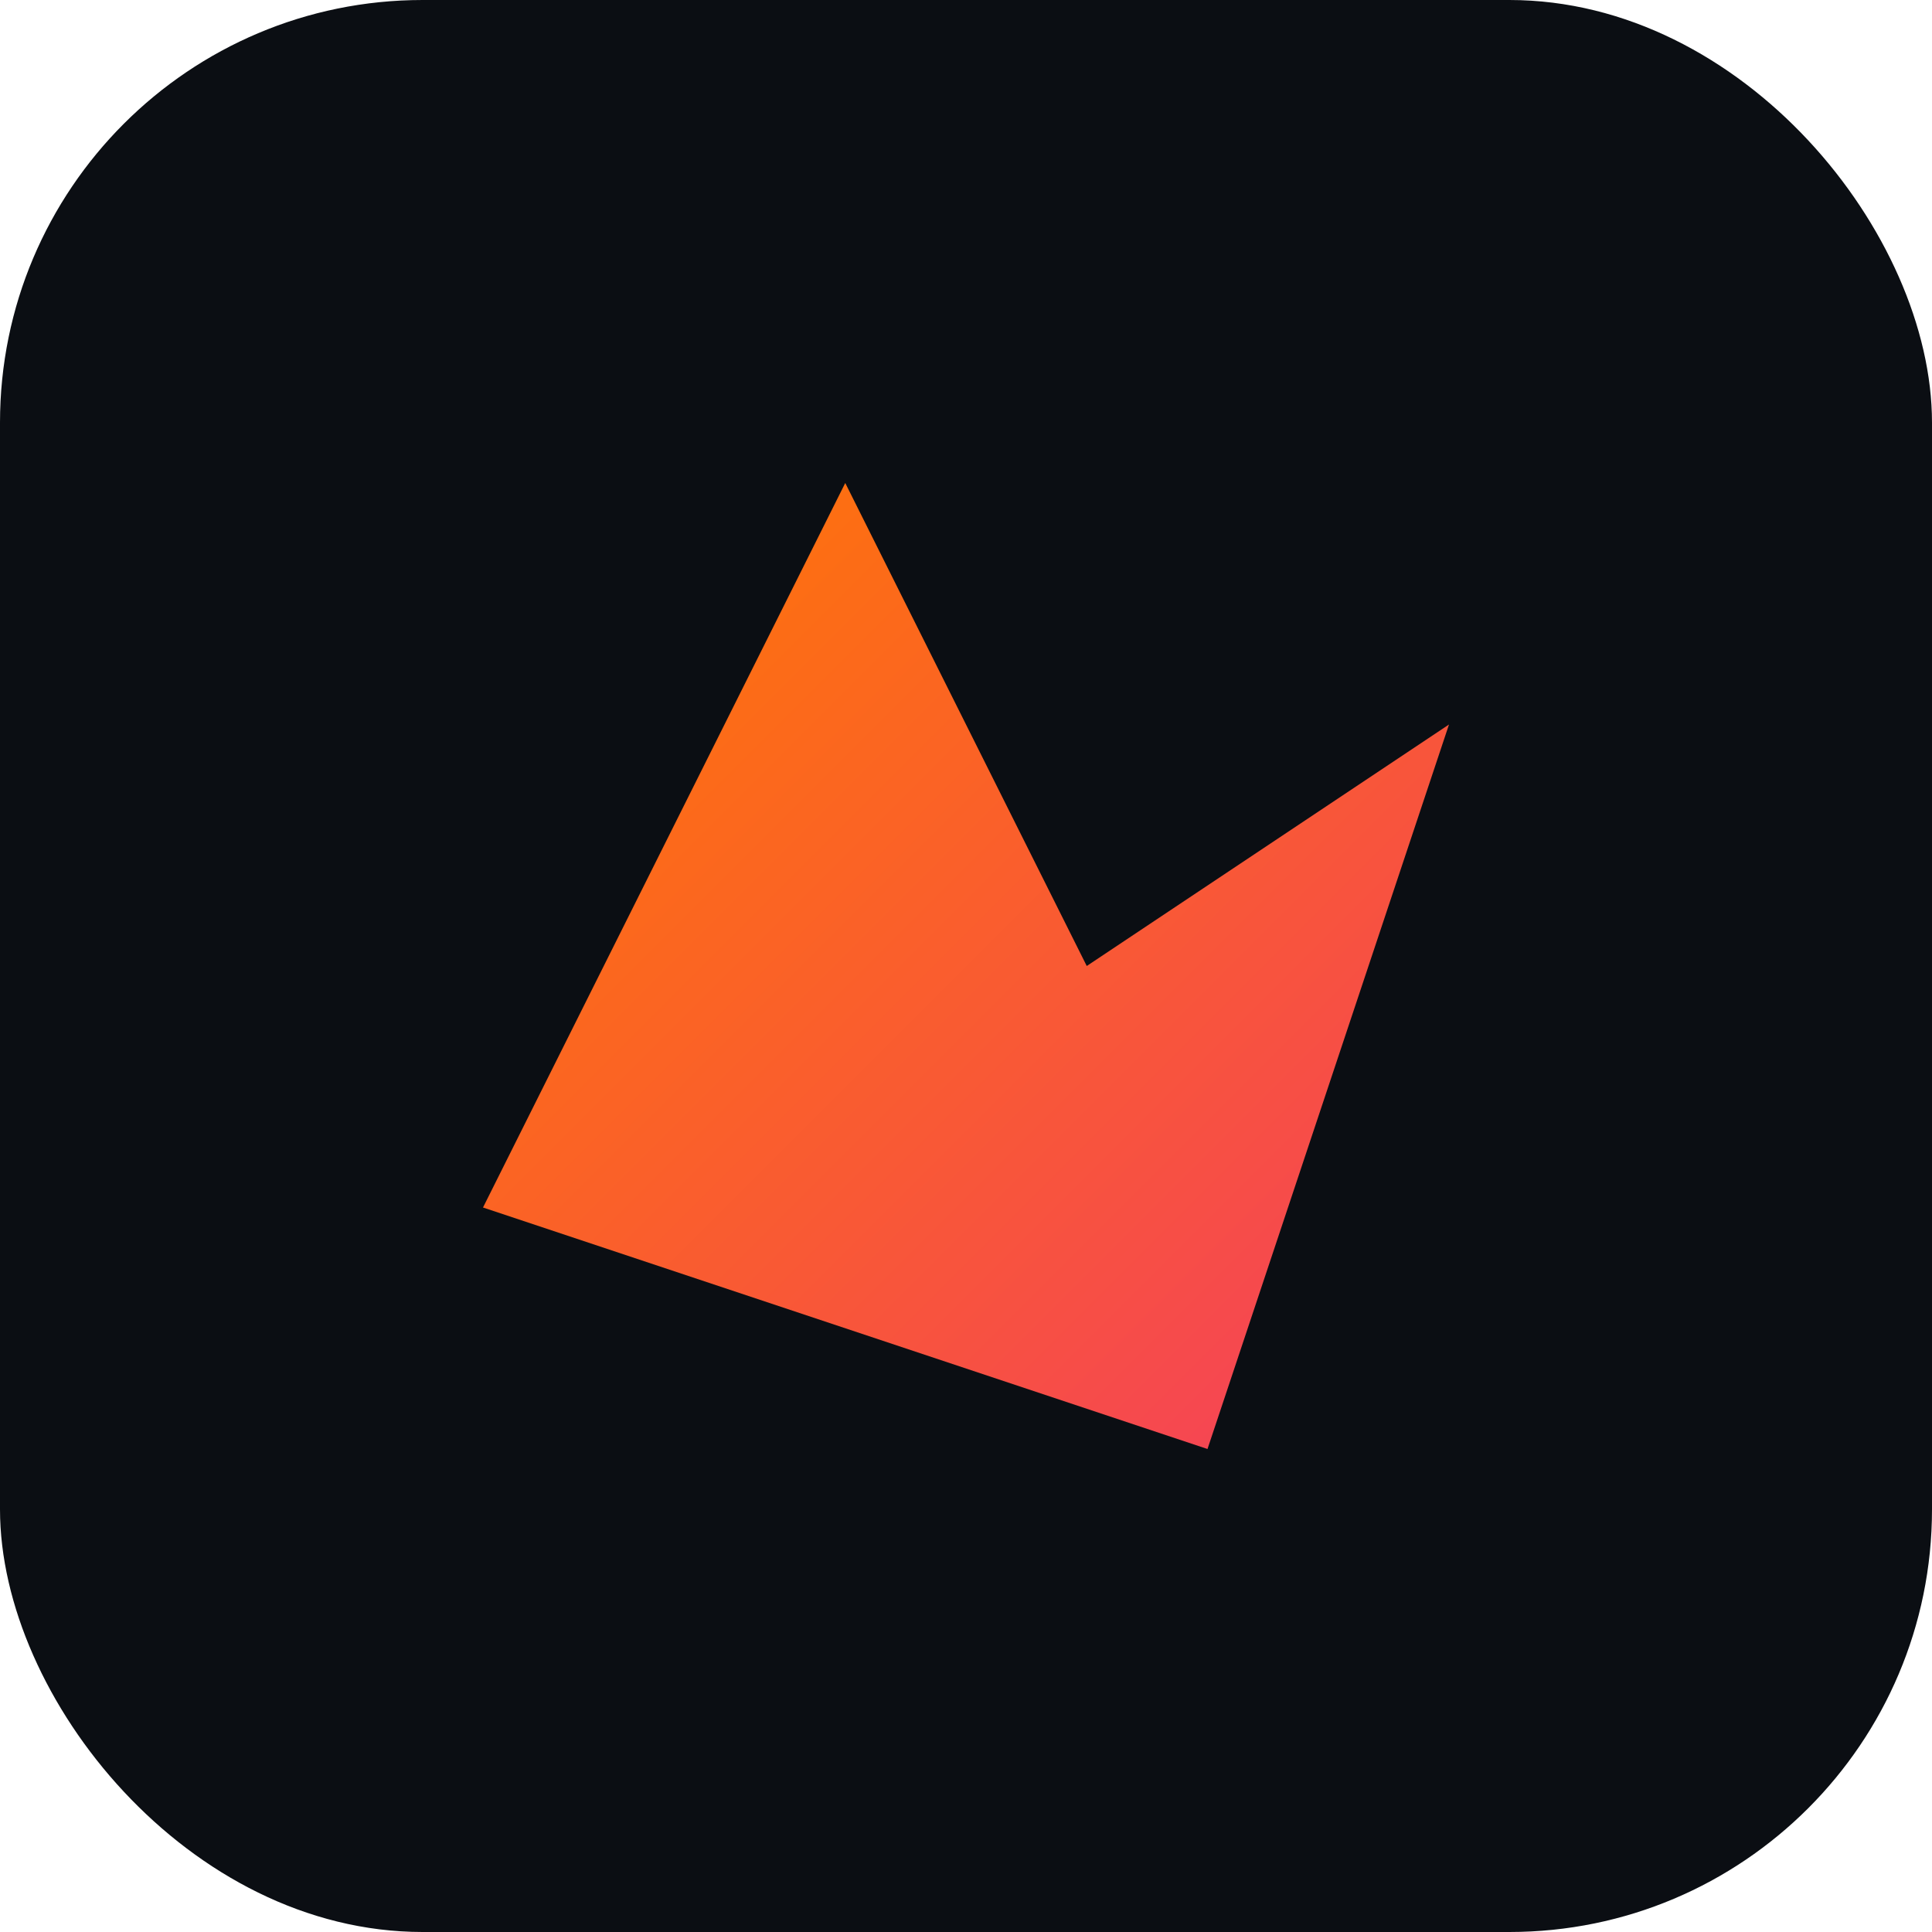 <svg xmlns="http://www.w3.org/2000/svg" viewBox="0 0 64 64">
  <defs>
    <linearGradient id="grad" x1="0" y1="0" x2="1" y2="1">
      <stop offset="0%" stop-color="#ff7a00"/>
      <stop offset="100%" stop-color="#f43f5e"/>
    </linearGradient>
  </defs>
  <rect width="64" height="64" rx="14" fill="#0b0e13"/>
  <path d="M16 40 L28 16 L36 32 L48 24 L40 48 Z" fill="url(#grad)"/>
</svg>